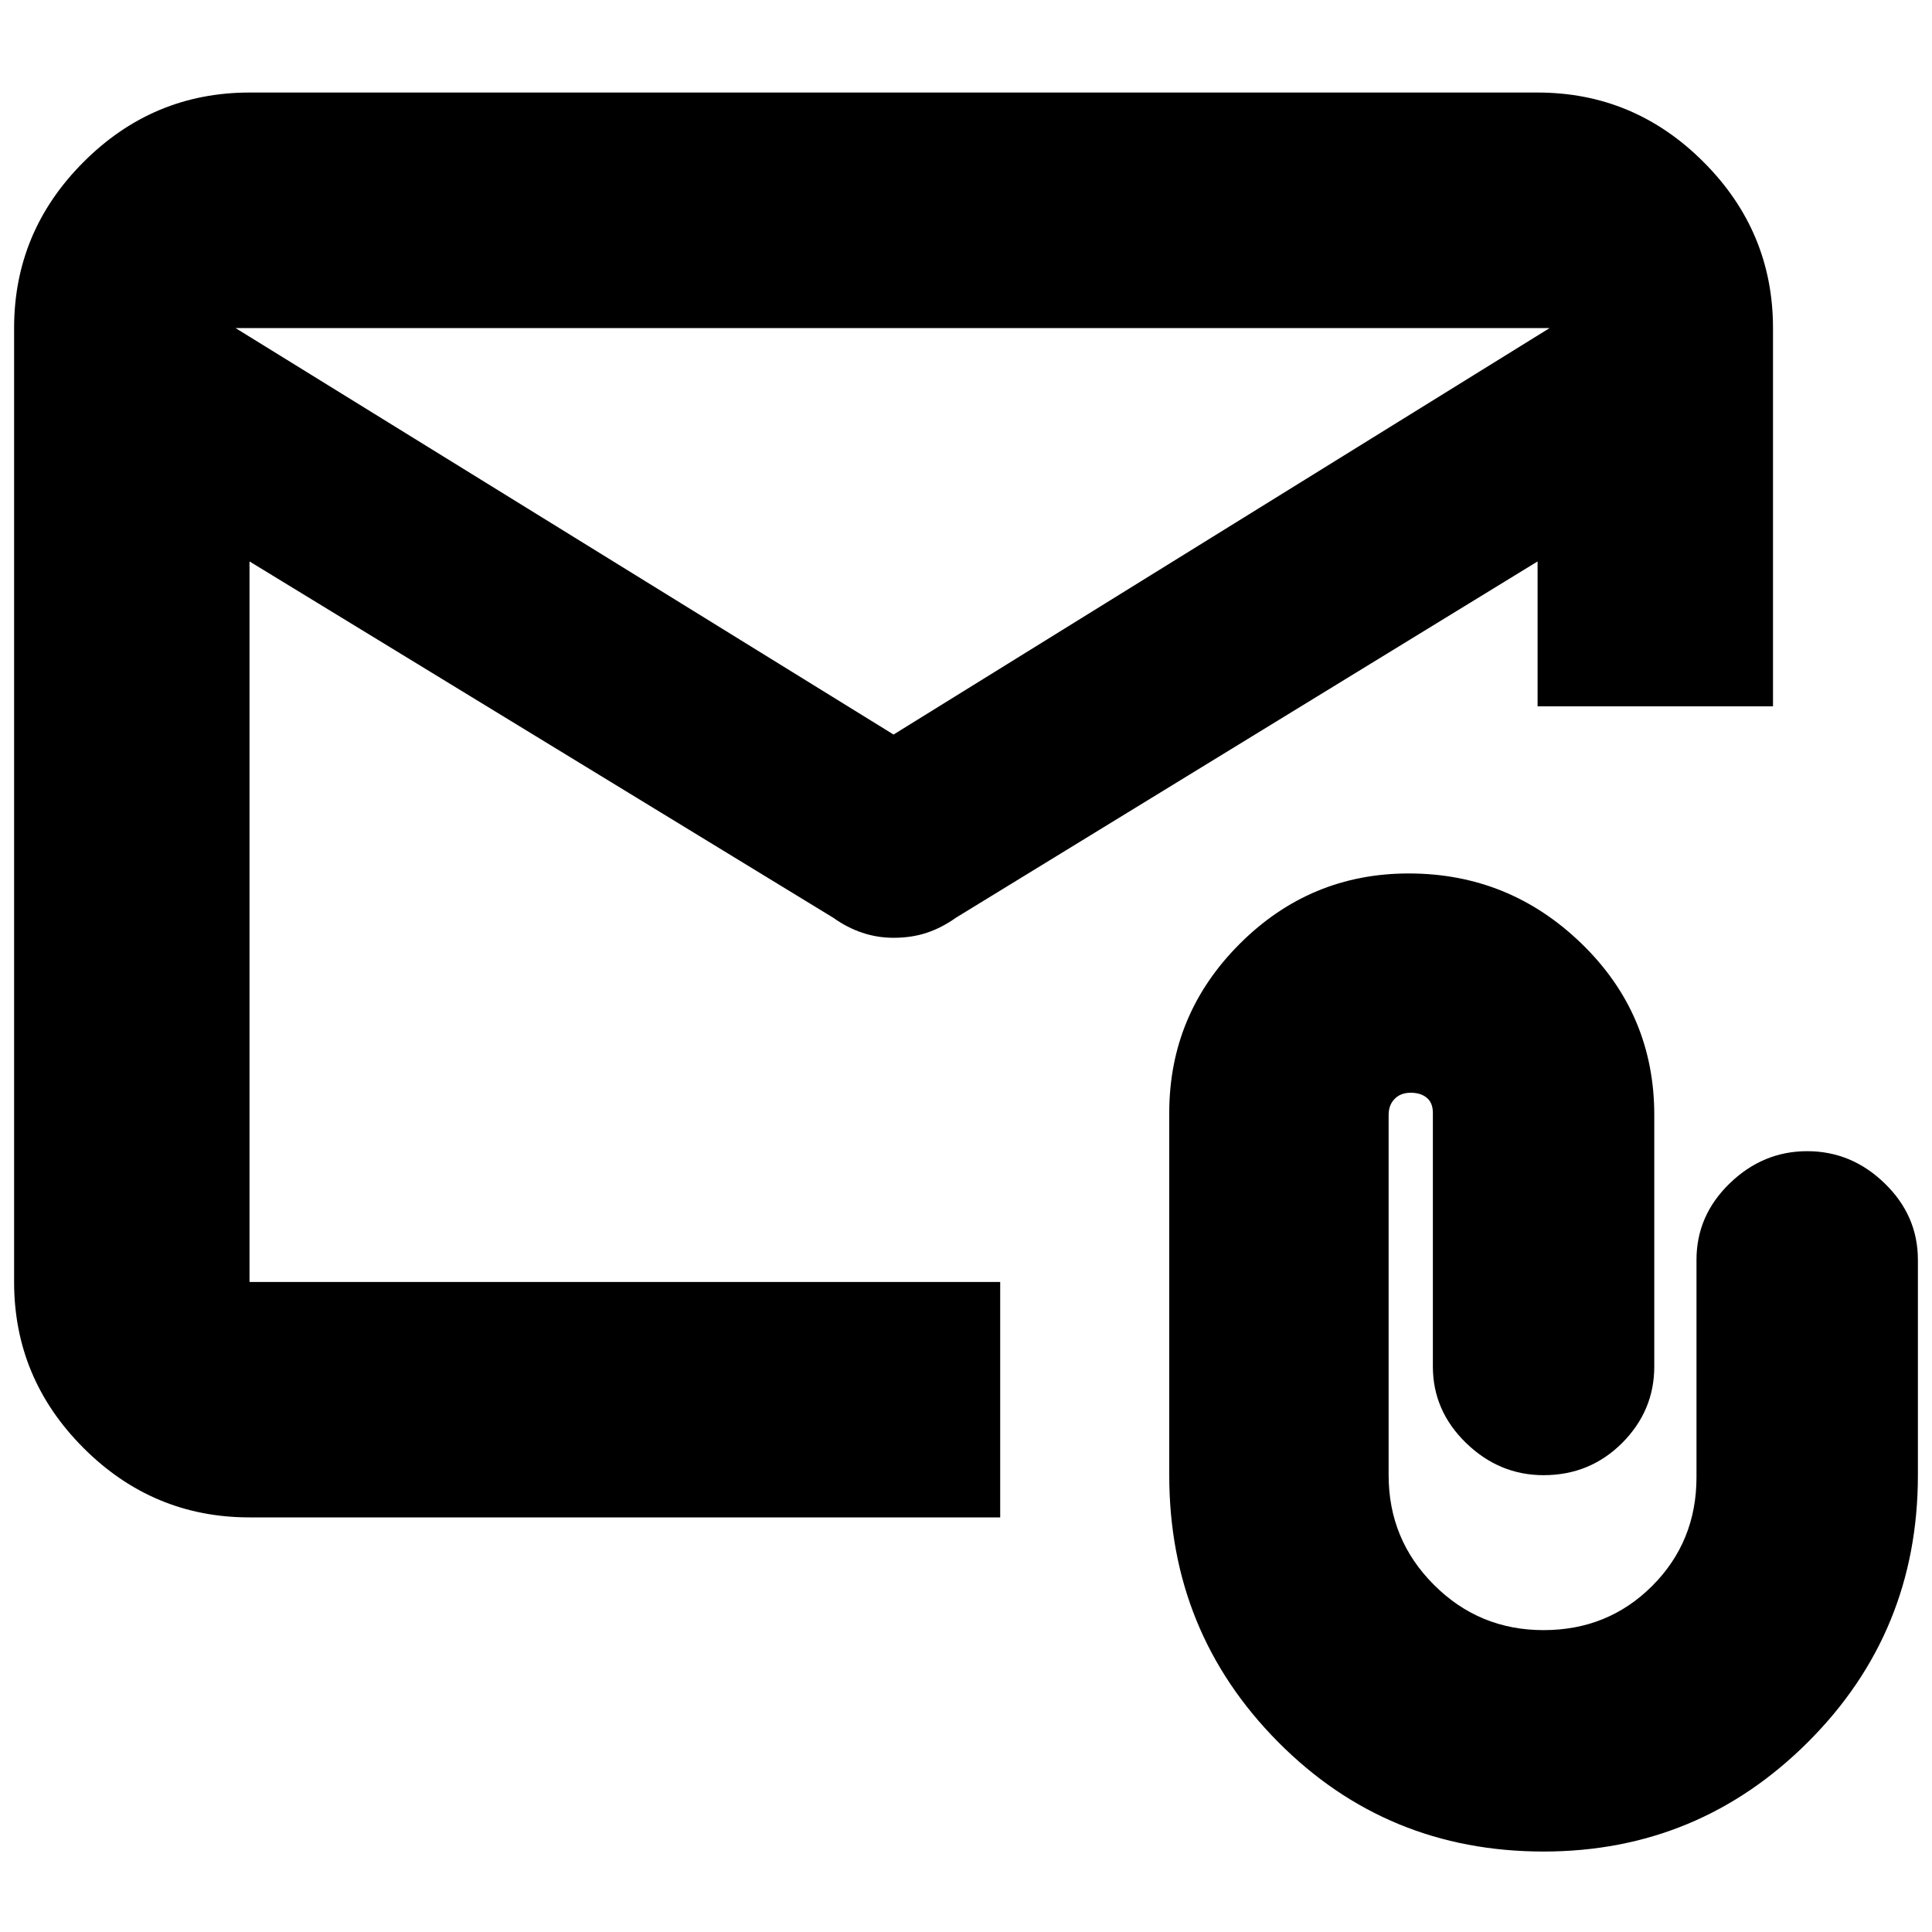 <svg xmlns="http://www.w3.org/2000/svg" height="20" width="20"><path d="M2.583 15.708q-1 0-1.718-.718-.719-.719-.719-1.719V3.396q0-1 .719-1.719.718-.719 1.718-.719h13.334q1 0 1.718.719.719.719.719 1.719v3.916h-2.437v-1.5L9.896 9.5q-.146.104-.302.156-.156.052-.344.052-.167 0-.323-.052T8.625 9.5L2.583 5.812v7.459h7.771v2.437ZM9.25 7.604l6.792-4.208H2.438Zm6.729 11.563q-1.625 0-2.75-1.136-1.125-1.135-1.125-2.76v-3.75q0-1.021.729-1.75.729-.729 1.75-.729 1.042 0 1.792.729t.75 1.771v2.604q0 .458-.333.792-.334.333-.813.333-.458 0-.802-.333-.344-.334-.344-.792v-2.625q0-.104-.062-.156-.063-.053-.167-.053-.104 0-.166.063-.063.063-.063.167v3.729q0 .667.469 1.135.468.469 1.135.469t1.125-.458q.458-.459.458-1.125v-2.25q0-.459.344-.792t.802-.333q.459 0 .802.333.344.333.344.792v2.229q0 1.625-1.135 2.76-1.136 1.136-2.74 1.136ZM2.583 5.812v.209-1.688.042-.979.979-.031V6.021v-.209 7.459-5.104Z"/></svg>